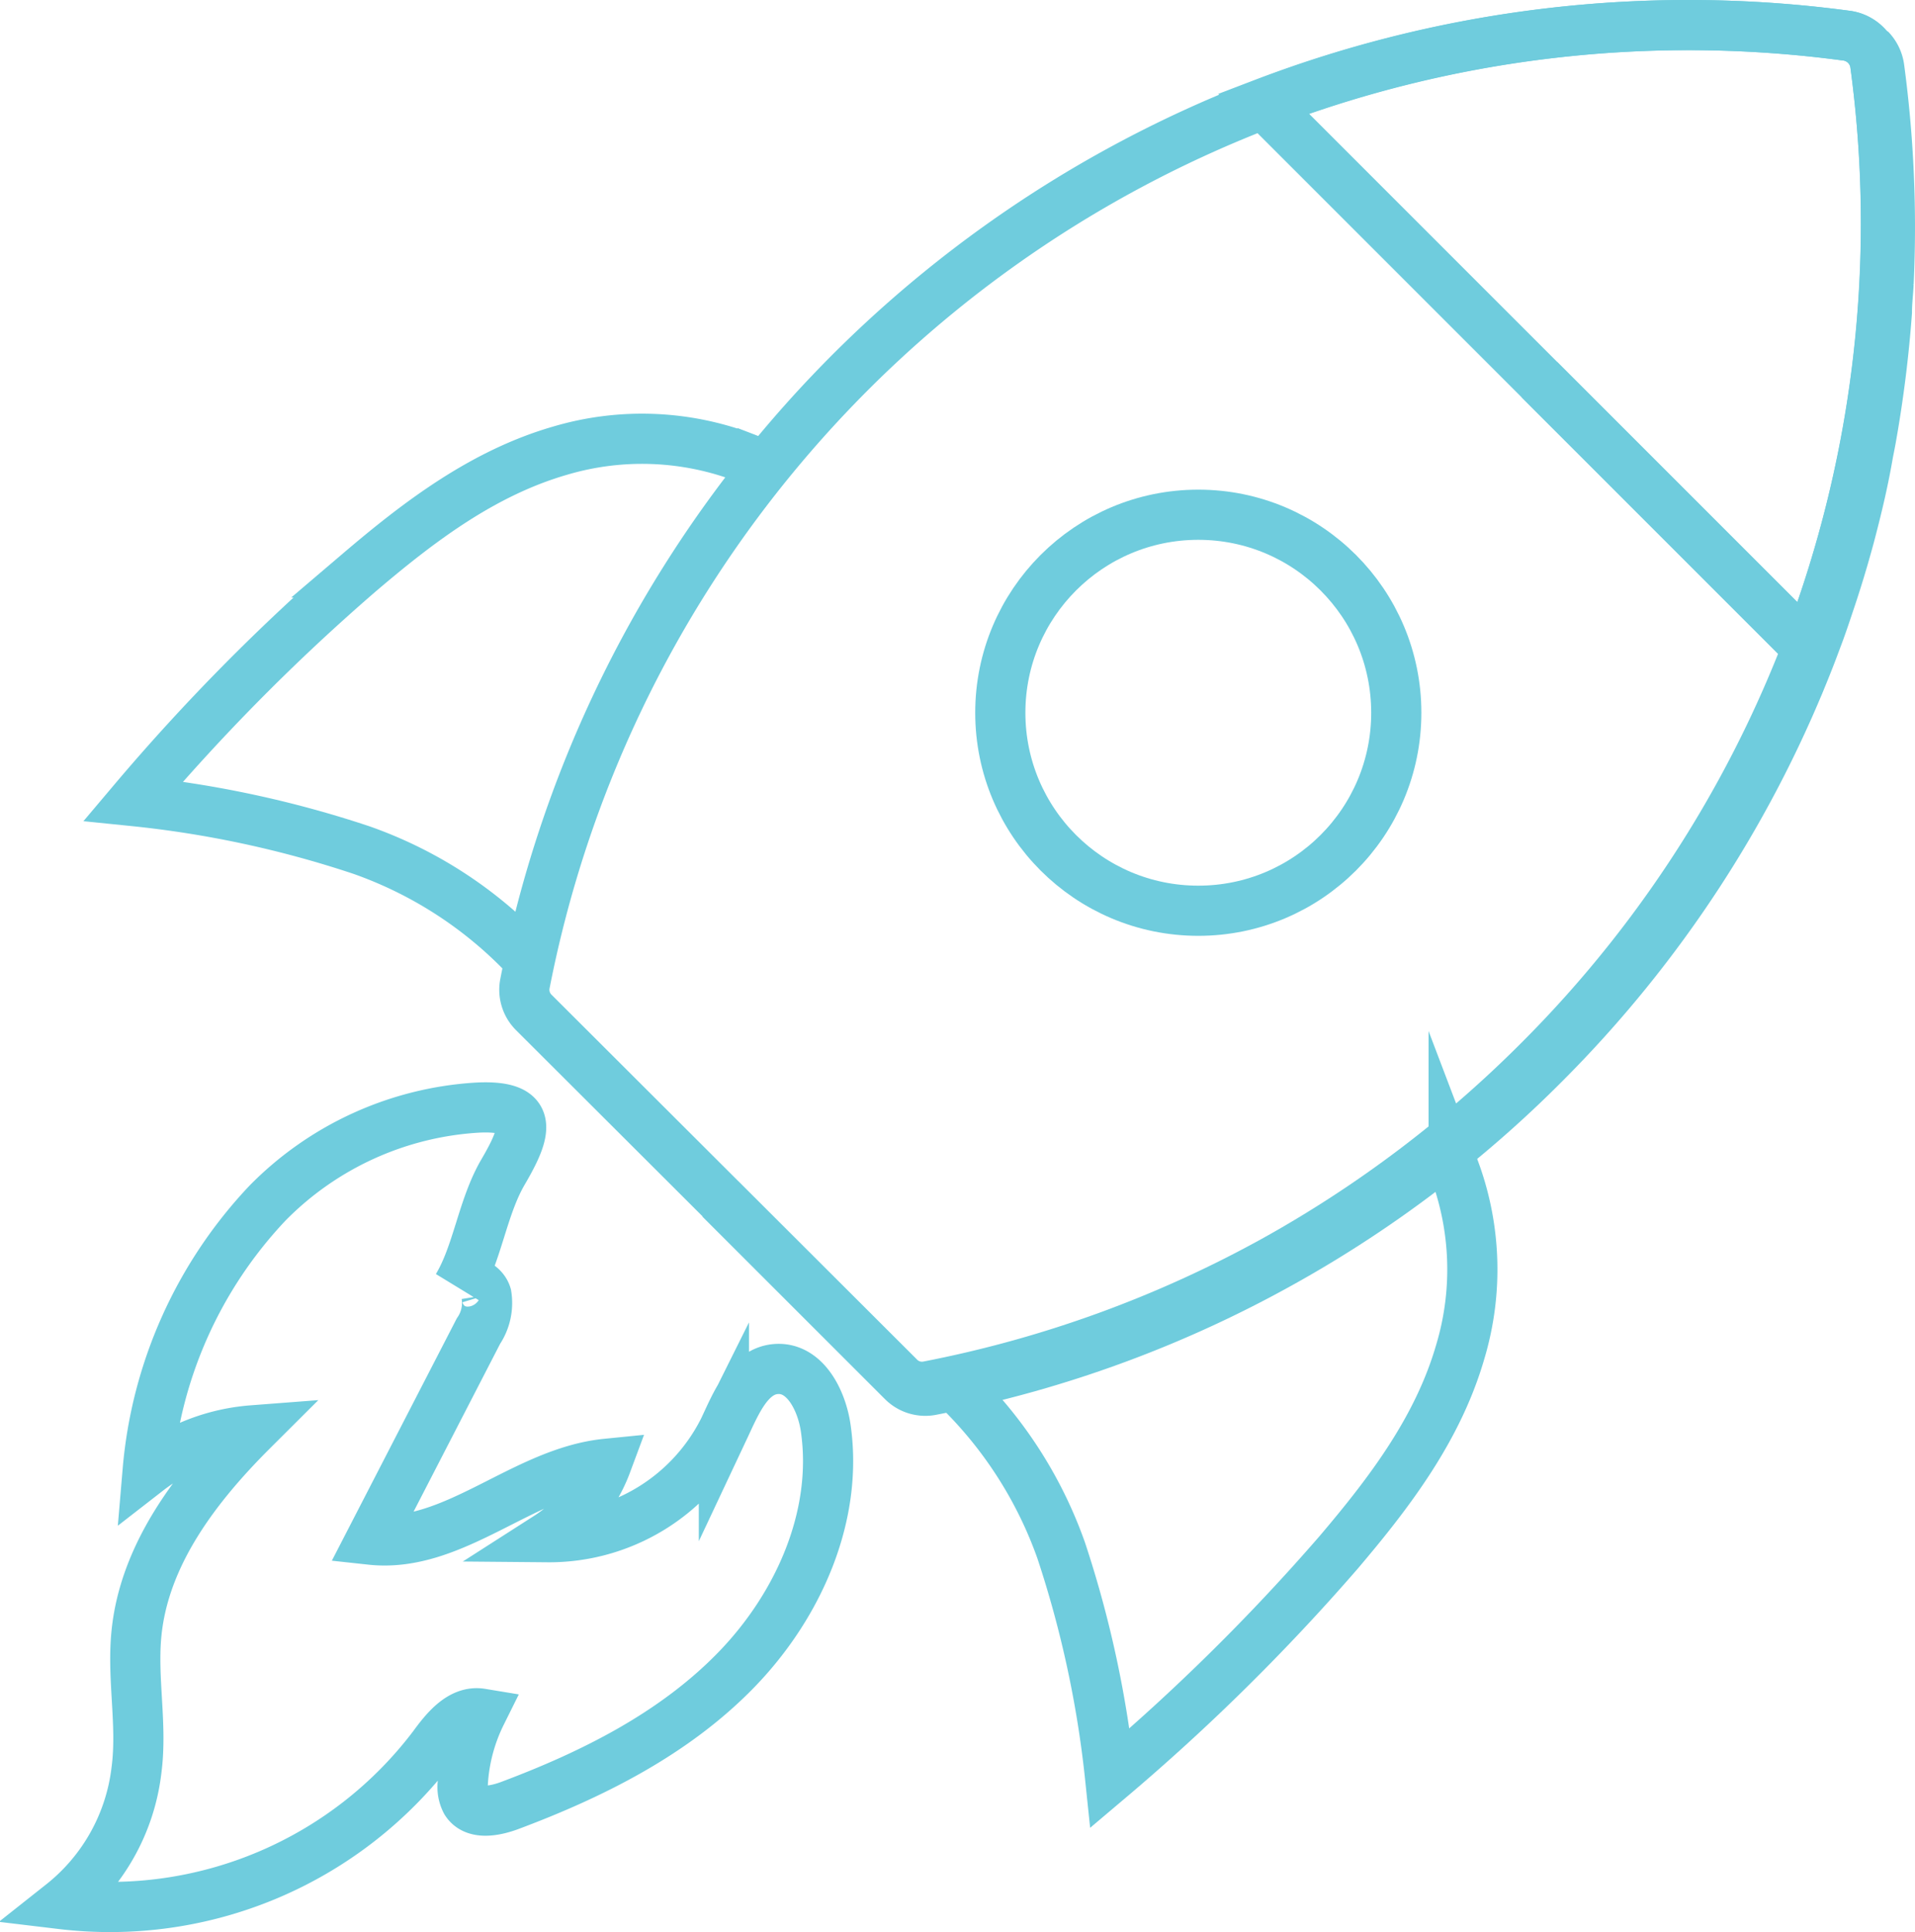 <svg id="Layer_1" data-name="Layer 1" xmlns="http://www.w3.org/2000/svg" viewBox="0 0 114.52 115.55"><defs><style>.cls-1{fill:none;stroke:#6fccdd;stroke-miterlimit:10;stroke-width:3px;}</style></defs><title>Rocket</title><path class="cls-1" d="M48.17,39.58c-.39-.19-.82-.37-1.29-.55a17.24,17.24,0,0,0-11-.4c-4.6,1.33-8.42,4.23-12,7.28A122.68,122.68,0,0,0,10.36,59.58,63.34,63.34,0,0,1,24,62.51a25,25,0,0,1,10.08,6.63" transform="translate(-2.39 -11.68)"/><path class="cls-1" d="M88.77,80.19a2.92,2.92,0,0,1,.14.31c.15.31.28.63.41,1a17.14,17.14,0,0,1,.4,11c-1.33,4.61-4.23,8.42-7.27,12A124.32,124.32,0,0,1,68.78,118a64.47,64.47,0,0,0-2.93-13.61,25.25,25.25,0,0,0-6.39-9.86l-.25-.22" transform="translate(-2.39 -11.68)"/><path class="cls-1" d="M94.41,75.12A71.07,71.07,0,0,1,78.7,87a70.53,70.53,0,0,1-20.86,7.58A1.91,1.91,0,0,1,56.13,94L34.31,72.22a1.91,1.91,0,0,1-.53-1.71,70.9,70.9,0,0,1,79.09-56.69,2,2,0,0,1,1.66,1.67A70.75,70.75,0,0,1,94.41,75.12Z" transform="translate(-2.39 -11.68)"/><path class="cls-1" d="M45.46,83.37,56.18,94.09l.19.19a1.91,1.91,0,0,0,1.71.53c.46-.09.92-.18,1.38-.29a70.06,70.06,0,0,0,19.48-7.3,70.52,70.52,0,0,0,10-6.72,69.3,69.3,0,0,0,5.74-5.15,70.58,70.58,0,0,0,16.07-24.71l.45-1.2c.14-.39.28-.79.41-1.18s.27-.8.4-1.2.35-1.09.51-1.64c.12-.39.23-.79.34-1.18s.17-.62.25-.93c.39-1.5.74-3,1-4.53.07-.35.14-.7.2-1.05a73.83,73.83,0,0,0,.92-7.39c0-.57.07-1.13.1-1.7a71.56,71.56,0,0,0-.56-12.92,2,2,0,0,0-.55-1.11l0,0h0" transform="translate(-2.39 -11.68)"/><path class="cls-1" d="M110.48,50.41,77.94,17.87a71.15,71.15,0,0,1,34.93-4.05,2,2,0,0,1,1.66,1.67A71.12,71.12,0,0,1,110.48,50.41Z" transform="translate(-2.39 -11.68)"/><path class="cls-1" d="M94.45,34.38l16,16h0l.24.23.45-1.2c.14-.39.28-.79.41-1.18s.27-.8.4-1.2.35-1.09.51-1.64c.12-.39.23-.79.34-1.18s.17-.62.25-.93c.39-1.5.74-3,1-4.53.07-.35.14-.7.2-1.05a73.83,73.83,0,0,0,.92-7.39c0-.57.07-1.13.1-1.7a71.56,71.56,0,0,0-.56-12.92,2,2,0,0,0-.55-1.11l0,0" transform="translate(-2.39 -11.68)"/><circle class="cls-1" cx="71.66" cy="42.62" r="11.84"/><path class="cls-1" d="M18.38,83.63a26.56,26.56,0,0,0-7.16,16,11.68,11.68,0,0,1,6.27-2.42c-3.37,3.36-6.47,7.41-6.94,12.15-.27,2.72.36,5.47,0,8.18a12,12,0,0,1-4.47,8A24.25,24.25,0,0,0,28.3,116.1c.73-1,1.66-2.15,2.87-1.95a10.74,10.74,0,0,0-1.1,4.11,1.89,1.89,0,0,0,.19,1.15c.5.79,1.69.57,2.57.25,5-1.87,9.88-4.31,13.59-8.13s6.11-9.19,5.35-14.45c-.24-1.67-1.23-3.62-2.91-3.54s-2.46,2.06-3.18,3.59a11.68,11.68,0,0,1-10.56,6.47,8.89,8.89,0,0,0,3.54-4.39c-5,.5-9.13,5.08-14.09,4.54L31,91.28a3,3,0,0,0,.48-2.16c-.22-.73-1.34-1.13-1.74-.48,1.21-2,1.5-4.78,2.74-6.89,1.4-2.4,1.92-4-1.51-3.84A19.21,19.21,0,0,0,18.38,83.63Z" transform="translate(-2.39 -11.68)"/></svg>